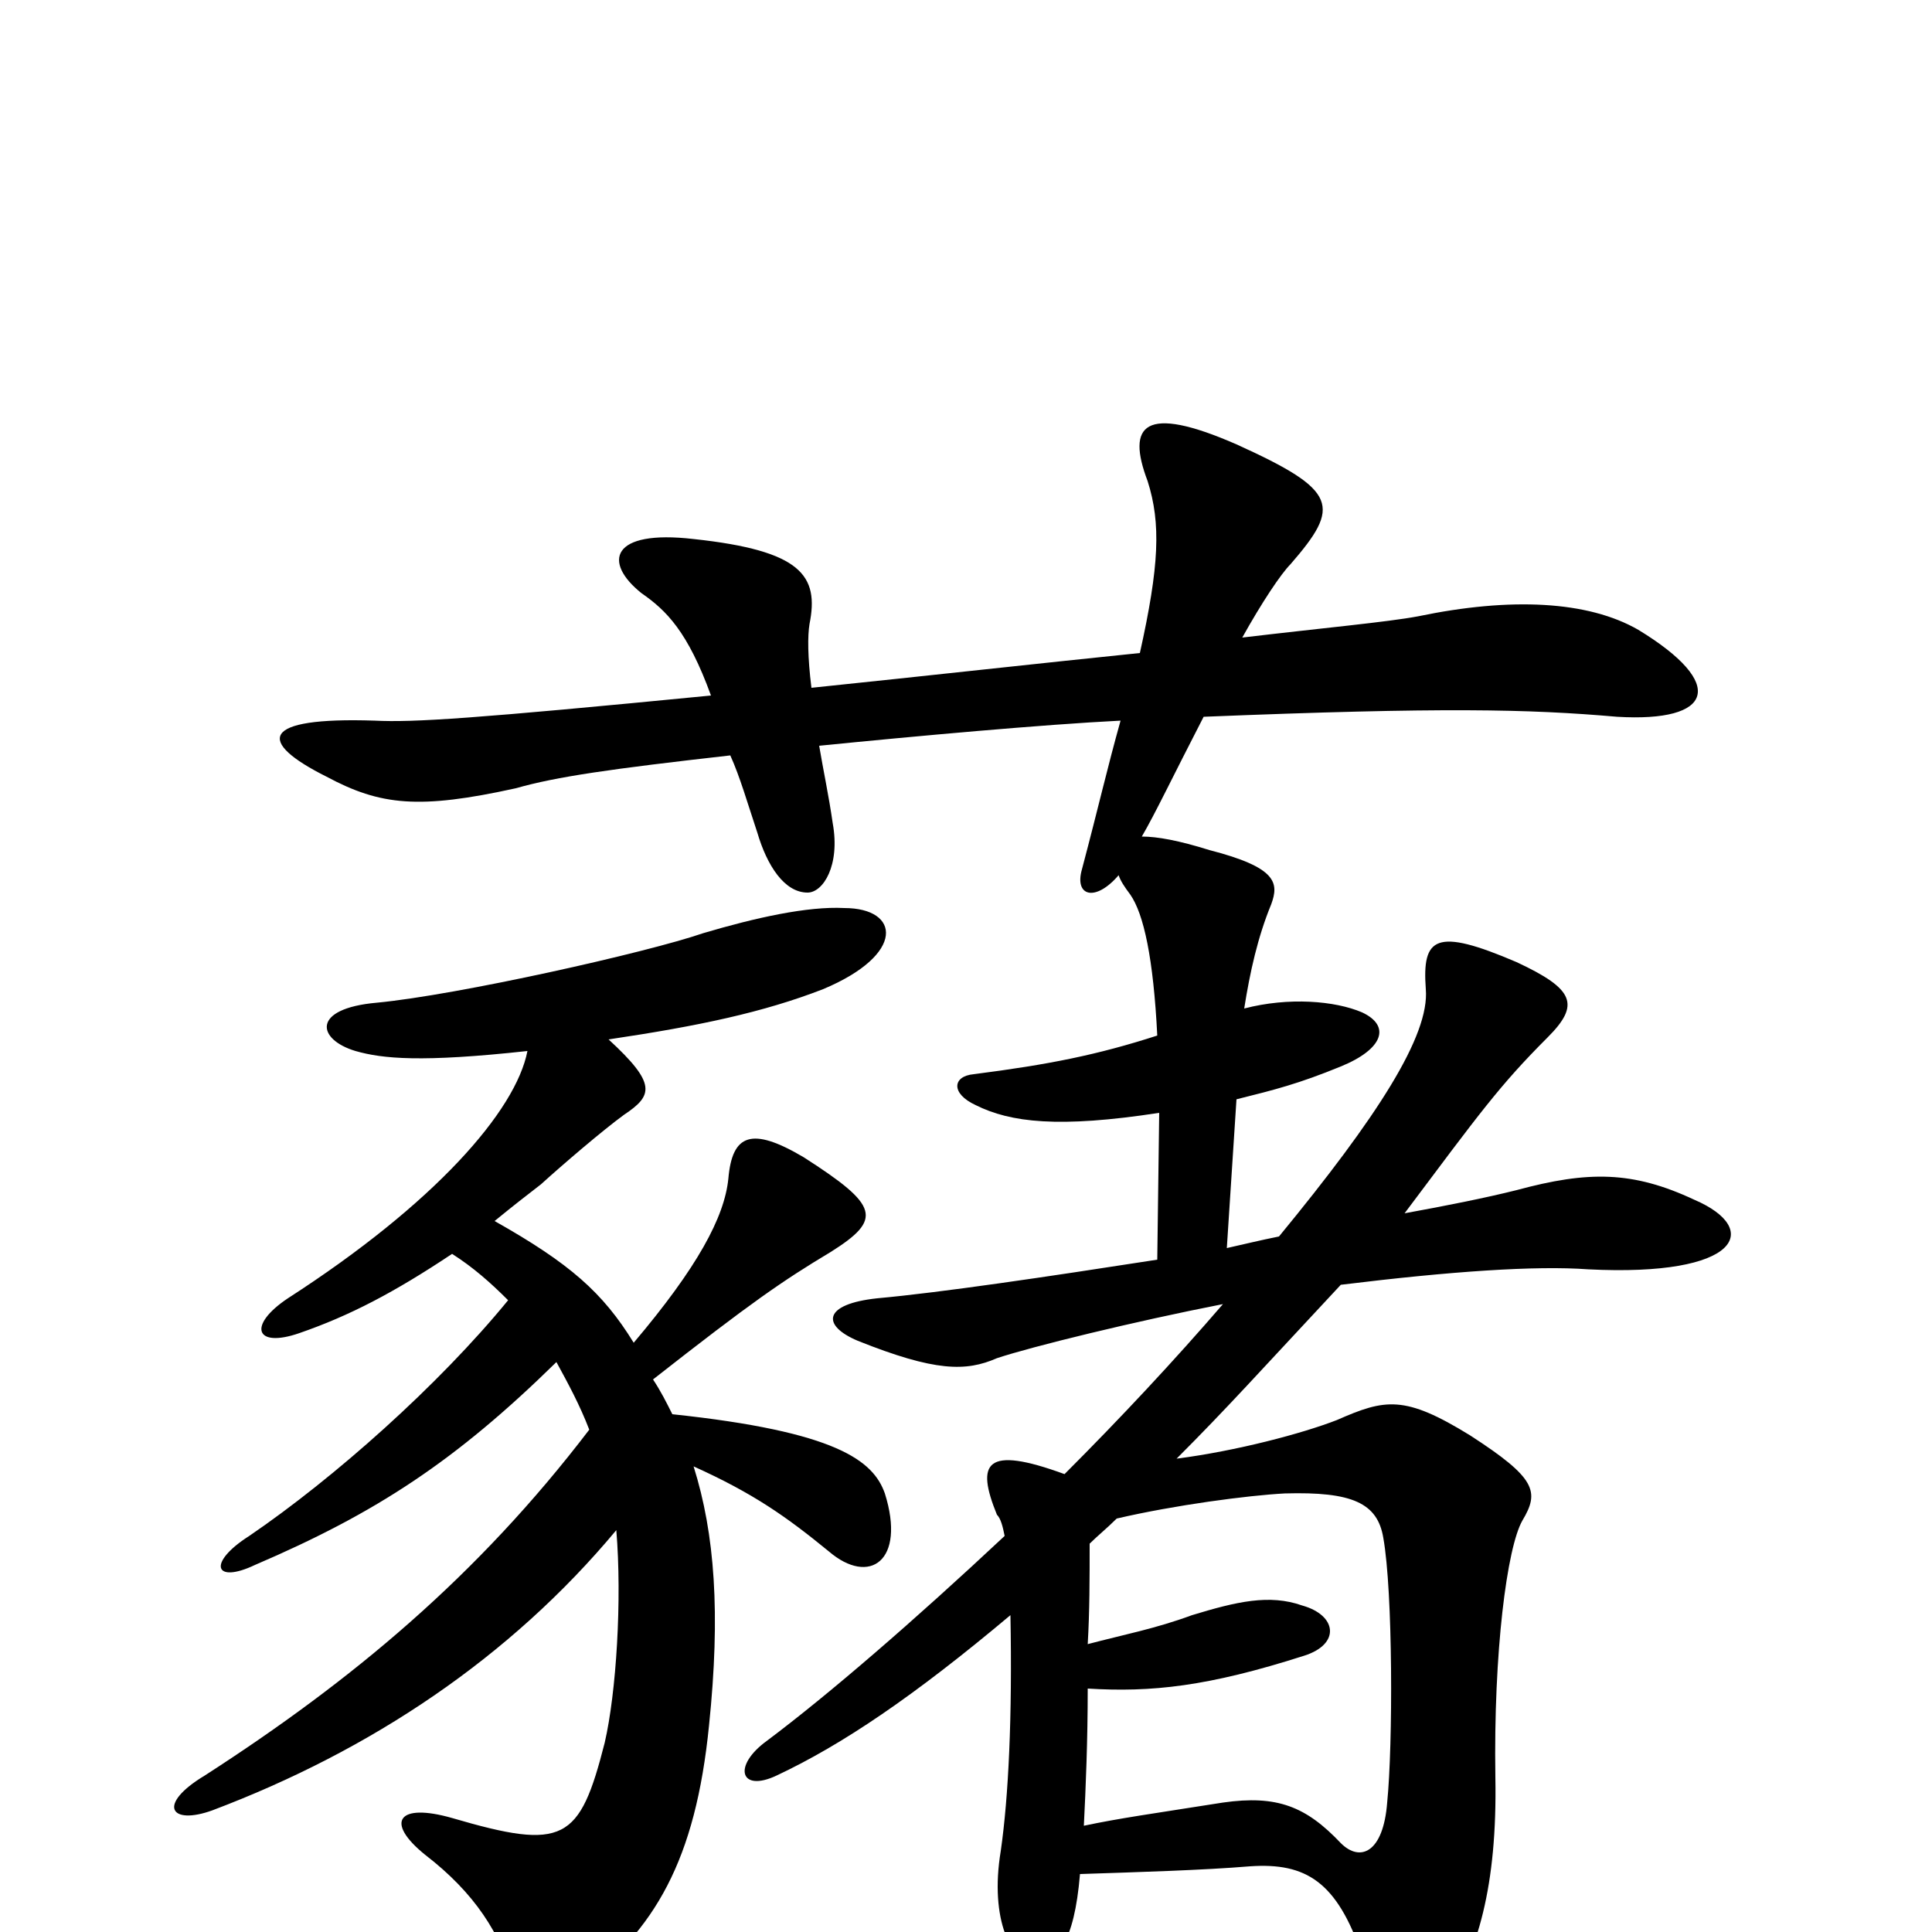 <svg xmlns="http://www.w3.org/2000/svg" viewBox="0 -1000 1000 1000">
	<path fill="#000000" d="M578 -214C608 -221 646 -226 665 -227C700 -228 713 -222 716 -204C721 -176 721 -97 718 -67C716 -41 704 -36 694 -46C676 -65 661 -71 633 -67C595 -61 580 -59 561 -55C562 -75 563 -99 563 -126C596 -124 625 -127 675 -143C694 -149 692 -164 674 -169C657 -175 640 -171 617 -164C598 -157 582 -154 563 -149C564 -166 564 -183 564 -201C568 -205 573 -209 578 -214ZM273 -456C267 -425 225 -377 149 -328C128 -314 132 -302 155 -310C181 -319 204 -331 234 -351C245 -344 254 -336 263 -327C227 -283 173 -235 129 -205C107 -191 111 -180 132 -190C195 -217 236 -244 288 -295C294 -284 300 -273 305 -260C247 -184 182 -130 106 -81C81 -66 88 -55 110 -63C192 -94 264 -142 319 -208C322 -172 319 -124 313 -98C300 -47 292 -42 234 -59C206 -67 199 -57 220 -40C246 -20 259 1 266 25C271 41 282 42 299 29C339 -1 360 -37 367 -107C373 -165 370 -206 359 -241C390 -227 407 -215 429 -197C450 -179 469 -192 458 -227C452 -244 433 -259 348 -268C345 -274 342 -280 338 -286C389 -326 405 -337 430 -352C457 -369 455 -376 416 -401C389 -417 379 -413 377 -390C375 -370 361 -344 328 -305C312 -331 295 -346 256 -368C267 -377 271 -380 280 -387C291 -397 312 -415 323 -423C338 -433 340 -439 315 -462C362 -469 395 -476 426 -488C469 -506 466 -530 437 -530C418 -531 391 -525 364 -517C335 -507 237 -485 195 -481C161 -478 164 -462 184 -456C198 -452 218 -450 273 -456ZM590 -662C541 -657 478 -650 420 -644C418 -660 418 -671 419 -677C424 -702 415 -715 359 -721C316 -726 312 -709 332 -693C345 -684 356 -673 368 -640C245 -628 214 -626 194 -627C134 -629 133 -616 169 -598C197 -583 217 -581 267 -592C288 -598 316 -602 378 -609C383 -598 387 -584 392 -569C397 -552 406 -538 418 -538C426 -538 435 -552 431 -574C429 -588 426 -602 424 -614C474 -619 540 -625 580 -627C573 -602 569 -584 560 -550C556 -536 567 -533 579 -547C580 -544 582 -541 585 -537C592 -527 597 -504 599 -464C568 -454 543 -449 504 -444C493 -443 492 -434 505 -428C523 -419 548 -416 600 -424L599 -348C541 -339 487 -331 454 -328C426 -325 425 -314 444 -306C484 -290 500 -290 516 -297C534 -303 587 -316 633 -325C608 -296 580 -266 551 -237C510 -252 505 -243 516 -216C518 -214 519 -210 520 -205C473 -161 429 -123 397 -99C379 -86 383 -72 402 -81C436 -97 473 -122 523 -164C524 -111 522 -70 518 -42C512 -6 524 16 535 16C547 16 556 6 559 -30C589 -31 623 -32 647 -34C676 -36 692 -26 705 12C722 61 731 63 747 38C765 11 775 -24 774 -80C773 -145 780 -199 788 -213C797 -228 795 -235 761 -257C727 -278 717 -276 692 -265C674 -258 640 -249 609 -245C635 -271 652 -290 694 -335C751 -342 795 -345 822 -343C901 -339 912 -364 877 -379C845 -394 822 -394 785 -384C769 -380 749 -376 727 -372C766 -424 776 -438 801 -463C818 -480 815 -488 785 -502C743 -520 736 -515 738 -488C740 -464 713 -422 662 -360C652 -358 644 -356 635 -354L640 -431C660 -436 672 -439 694 -448C716 -457 720 -469 705 -476C691 -482 667 -484 644 -478C647 -497 651 -515 658 -532C662 -543 661 -551 626 -560C610 -565 599 -567 591 -567C598 -579 607 -598 623 -629C747 -634 791 -633 837 -629C887 -626 894 -646 848 -674C822 -689 782 -691 734 -681C718 -678 685 -675 643 -670C653 -688 663 -703 668 -708C694 -738 693 -746 640 -770C592 -791 583 -780 594 -751C601 -729 600 -707 590 -662Z"/>
</svg>